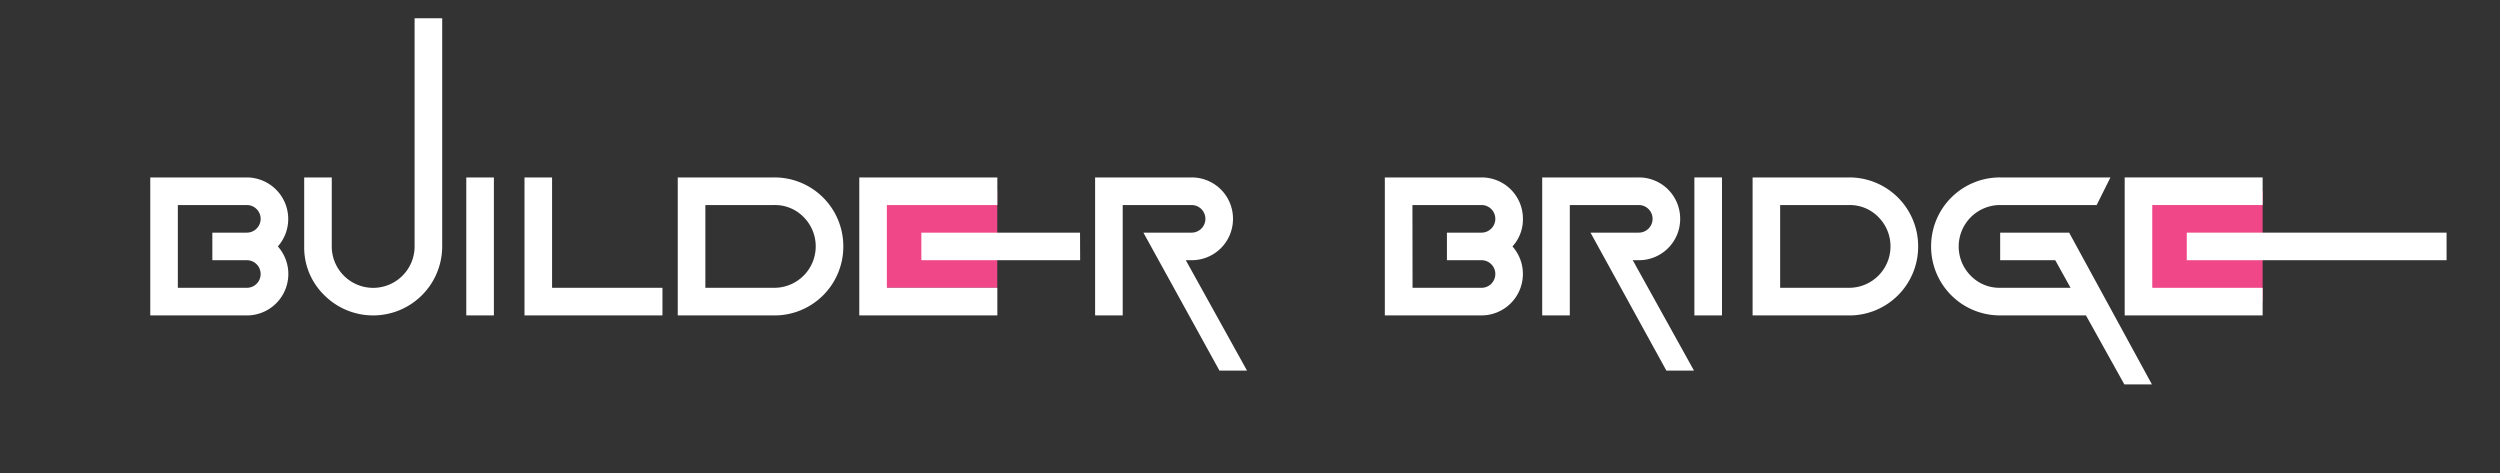 <svg id="Layer_1" data-name="Layer 1" xmlns="http://www.w3.org/2000/svg" viewBox="0 0 862.29 163.3"><rect x="0" y="0" width="862.29" height="163.3" fill="#333333" stroke="none"/><defs><style>.cls-1{fill:#ef4787;}.cls-2{fill:#fff;}</style></defs><rect class="cls-1" x="299.04" y="65.81" width="44.93" height="33.46"/><rect class="cls-1" x="742.2" y="65.81" width="38.22" height="38.22"/><path class="cls-2" d="M85.14,108.79H51.83V61.2H85.14A14.33,14.33,0,0,1,95.84,85a14.3,14.3,0,0,1-10.7,23.8Zm-23.8-9.52h23.8a4.76,4.76,0,1,0,0-9.52H73.24V80.24h11.9a4.76,4.76,0,1,0,0-9.52H61.34Z"/><path class="cls-2" d="M104.92,85V61.2h9.51V85A14.28,14.28,0,1,0,143,85V6.31h9.52V85a23.82,23.82,0,0,1-40.63,16.85A22.93,22.93,0,0,1,104.92,85Z"/><path class="cls-2" d="M170.35,108.79h-9.52V61.2h9.52Z"/><path class="cls-2" d="M190.42,99.27h38.07v9.52H180.91V61.2h9.51Z"/><path class="cls-2" d="M267.08,108.79H233.77V61.2h33.31A23.73,23.73,0,0,1,290.87,85a23.73,23.73,0,0,1-23.79,23.8Zm-23.79-9.52h23.79a14.3,14.3,0,0,0,10.11-24.39,13.77,13.77,0,0,0-10.11-4.16H243.29Z"/><path class="cls-2" d="M344,61.2v9.52H305.89V99.27H344v9.52H296.38V61.2Zm28.56,28.55H317.79V80.24h54.73Z"/><path class="cls-2" d="M387.24,108.79h-9.52V61.2H411a14.22,14.22,0,0,1,14.28,14.28A14.22,14.22,0,0,1,411,89.75H409l21.11,38.07h-9.51L394.38,80.24H411a4.76,4.76,0,1,0,0-9.52H387.24Z"/><path class="cls-2" d="M511,108.79H477.65V61.2H511a14.22,14.22,0,0,1,14.28,14.28A13.82,13.82,0,0,1,521.67,85,14.3,14.3,0,0,1,511,108.79Zm-23.79-9.52H511a4.76,4.76,0,1,0,0-9.52H499.07V80.24H511a4.76,4.76,0,1,0,0-9.52H487.17Z"/><path class="cls-2" d="M541.45,108.79h-9.52V61.2h33.31a14.22,14.22,0,0,1,14.28,14.28,14.22,14.22,0,0,1-14.28,14.27h-2.08l21.12,38.07h-9.52L548.59,80.24h16.65a4.76,4.76,0,1,0,0-9.52H541.45Z"/><path class="cls-2" d="M593.94,108.79h-9.52V61.2h9.52Z"/><path class="cls-2" d="M637.81,108.79H604.5V61.2h33.31A23.73,23.73,0,0,1,661.6,85a23.73,23.73,0,0,1-23.79,23.8ZM614,99.27h23.79a14.3,14.3,0,0,0,10.11-24.39,13.77,13.77,0,0,0-10.11-4.16H614Z"/><path class="cls-2" d="M689.86,61.2h38.07l-4.76,9.52H689.86a14.3,14.3,0,0,0-10.11,24.39,13.77,13.77,0,0,0,10.11,4.16h24.31l-5.28-9.52h-19V80.24h23.79l28.55,52.34h-9.51l-13.24-23.79H689.86A23.73,23.73,0,0,1,666.07,85,23.73,23.73,0,0,1,689.86,61.2Z"/><path class="cls-2" d="M780.42,61.2v9.52H742.35V99.27h38.07v9.52H732.84V61.2Zm63.44,28.55H754.25V80.24h89.61Z"/></svg>